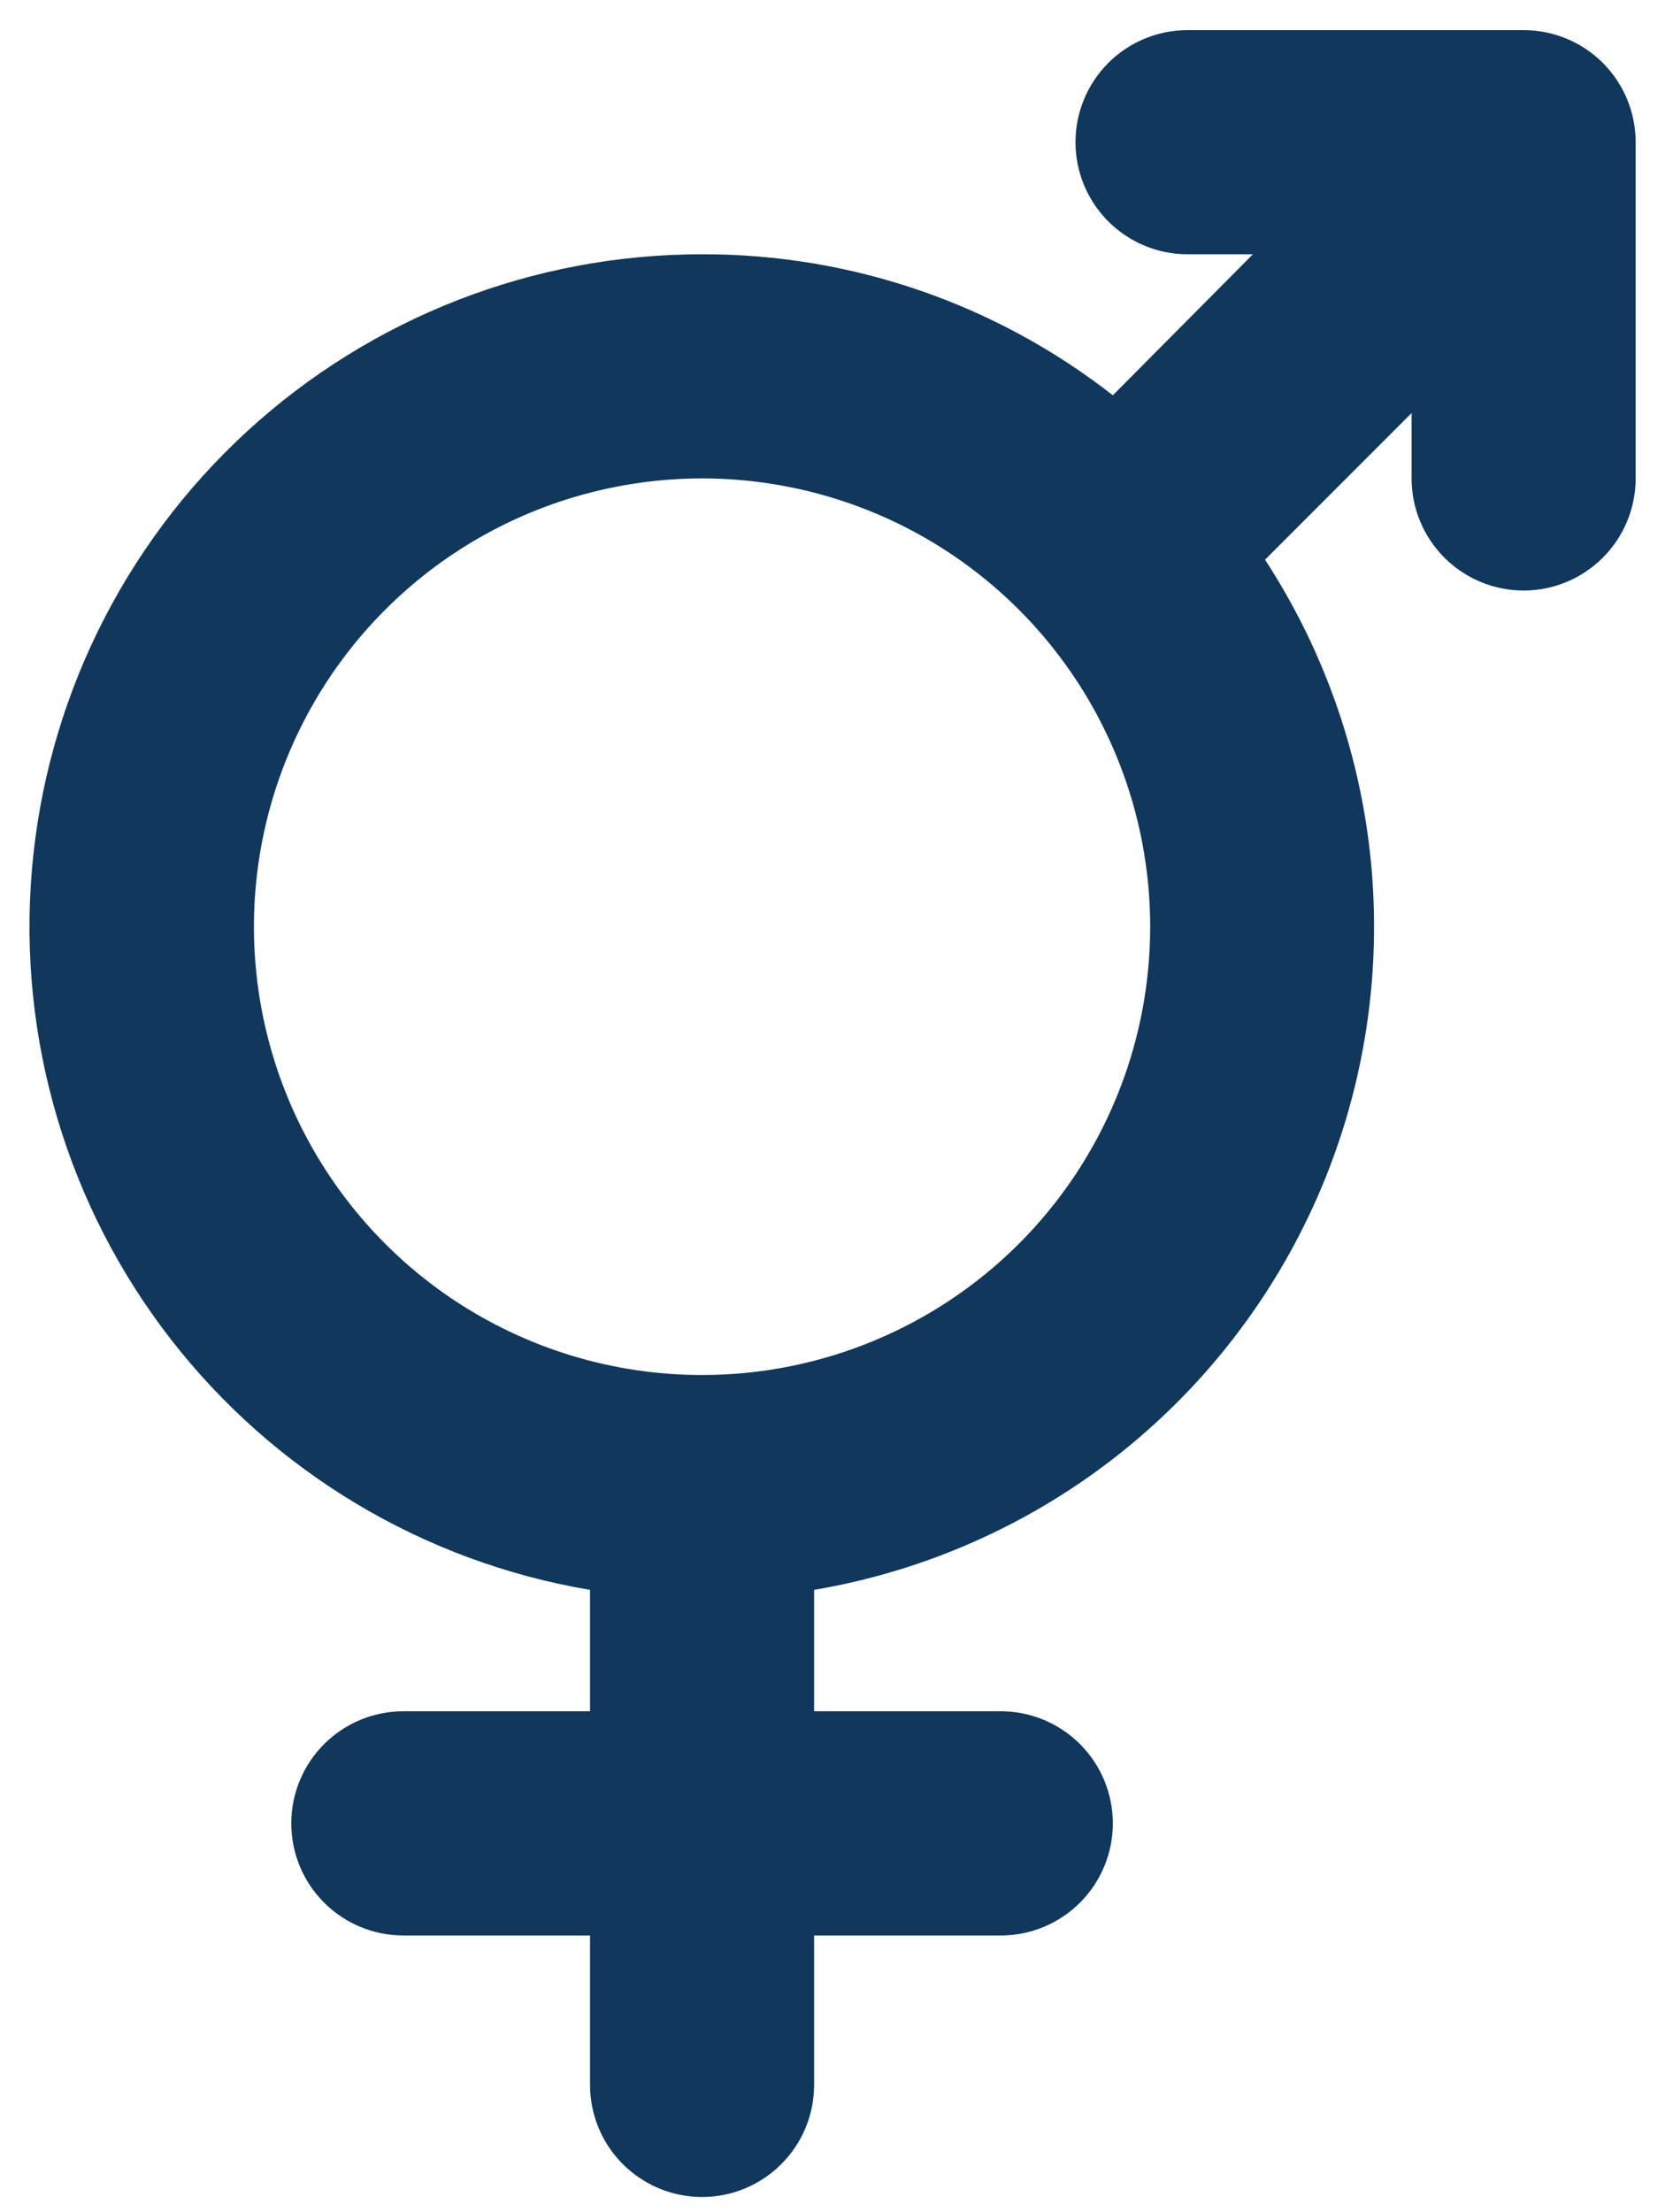 <svg width="28" height="37" viewBox="0 0 28 37" fill="none" xmlns="http://www.w3.org/2000/svg">
<path d="M25.5 0.504H19.875C19.378 0.504 18.901 0.701 18.549 1.053C18.198 1.404 18 1.881 18 2.379C18 2.876 18.198 3.353 18.549 3.704C18.901 4.056 19.378 4.254 19.875 4.254H20.969L18.625 6.613C16.662 5.079 14.241 4.248 11.75 4.254C8.928 4.252 6.209 5.311 4.131 7.22C2.053 9.13 0.769 11.751 0.533 14.563C0.297 17.375 1.126 20.173 2.857 22.402C4.587 24.631 7.092 26.129 9.875 26.597V28.628H6.75C6.253 28.628 5.776 28.826 5.424 29.178C5.073 29.529 4.875 30.006 4.875 30.503C4.875 31.001 5.073 31.478 5.424 31.829C5.776 32.181 6.253 32.379 6.75 32.379H9.875V34.879C9.875 35.376 10.073 35.853 10.424 36.204C10.776 36.556 11.253 36.754 11.75 36.754C12.247 36.754 12.724 36.556 13.076 36.204C13.428 35.853 13.625 35.376 13.625 34.879V32.379H16.75C17.247 32.379 17.724 32.181 18.076 31.829C18.427 31.478 18.625 31.001 18.625 30.503C18.625 30.006 18.427 29.529 18.076 29.178C17.724 28.826 17.247 28.628 16.75 28.628H13.625V26.597C15.465 26.286 17.199 25.521 18.67 24.373C20.141 23.224 21.303 21.727 22.052 20.018C22.801 18.308 23.112 16.439 22.959 14.579C22.805 12.719 22.191 10.927 21.172 9.363L23.625 6.91V8.004C23.625 8.501 23.823 8.978 24.174 9.329C24.526 9.681 25.003 9.879 25.5 9.879C25.997 9.879 26.474 9.681 26.826 9.329C27.177 8.978 27.375 8.501 27.375 8.004V2.379C27.375 1.881 27.177 1.404 26.826 1.053C26.474 0.701 25.997 0.504 25.5 0.504ZM11.75 23.003C10.267 23.003 8.817 22.564 7.583 21.74C6.35 20.916 5.389 19.744 4.821 18.374C4.253 17.003 4.105 15.495 4.394 14.04C4.684 12.585 5.398 11.249 6.447 10.2C7.496 9.151 8.832 8.437 10.287 8.148C11.742 7.858 13.25 8.007 14.62 8.574C15.991 9.142 17.162 10.103 17.986 11.337C18.81 12.57 19.25 14.02 19.25 15.504C19.25 17.493 18.46 19.4 17.053 20.807C15.647 22.213 13.739 23.003 11.75 23.003Z" fill="#10375C"/>
</svg>
